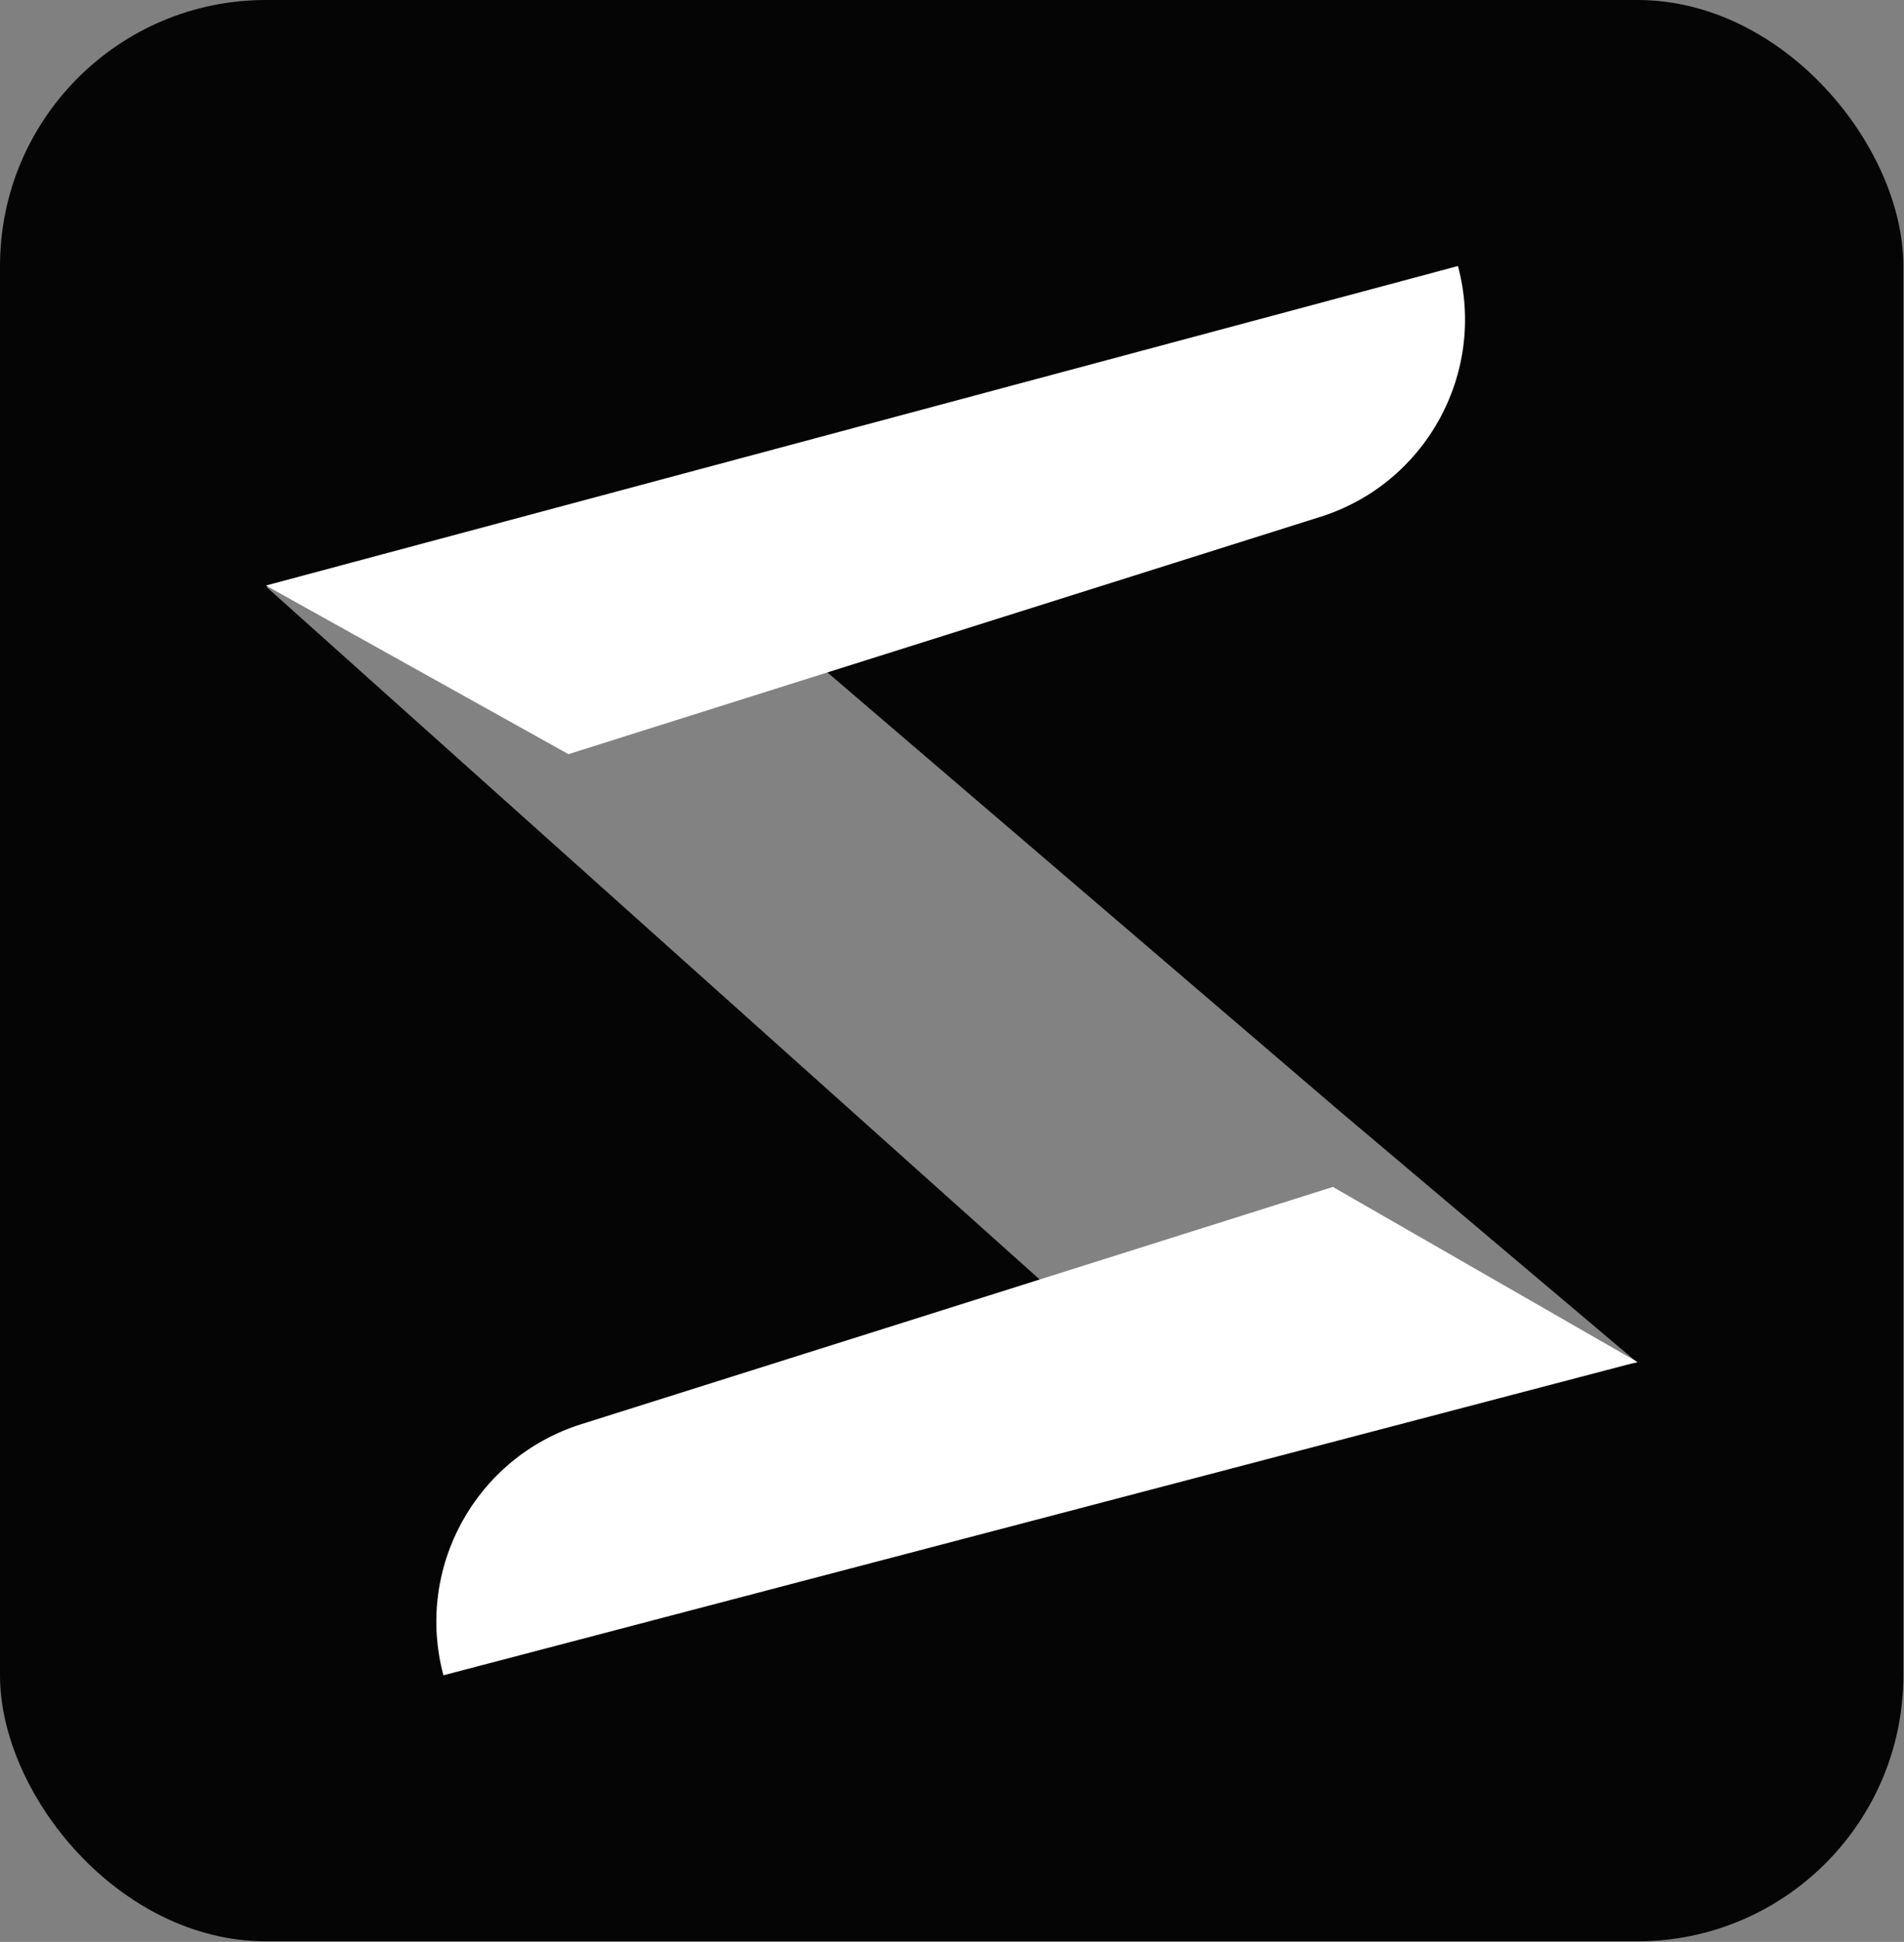 <svg width="716" height="730" viewBox="0 0 716 730" fill="none" xmlns="http://www.w3.org/2000/svg">
<rect x="0" y="0" width="716" height="730" fill="#808080" stroke="none"/>
<rect width="715.762" height="729.774" rx="100" fill="#050505"/>
<path d="M100 220.112L548.262 100C559.035 140.202 536.241 181.758 496.549 194.281L213.762 283.5L100 220.112Z" fill="white"/>
<path d="M615.762 512L166.751 629.774C155.969 589.534 178.783 547.94 218.511 535.404L501.23 446.194L615.762 512Z" fill="white"/>
<path d="M244.718 195.909L502.986 417.024L615.716 512.202L455.762 539L100.193 220.623L244.718 195.909Z" fill="white" fill-opacity="0.5"/>
</svg>
